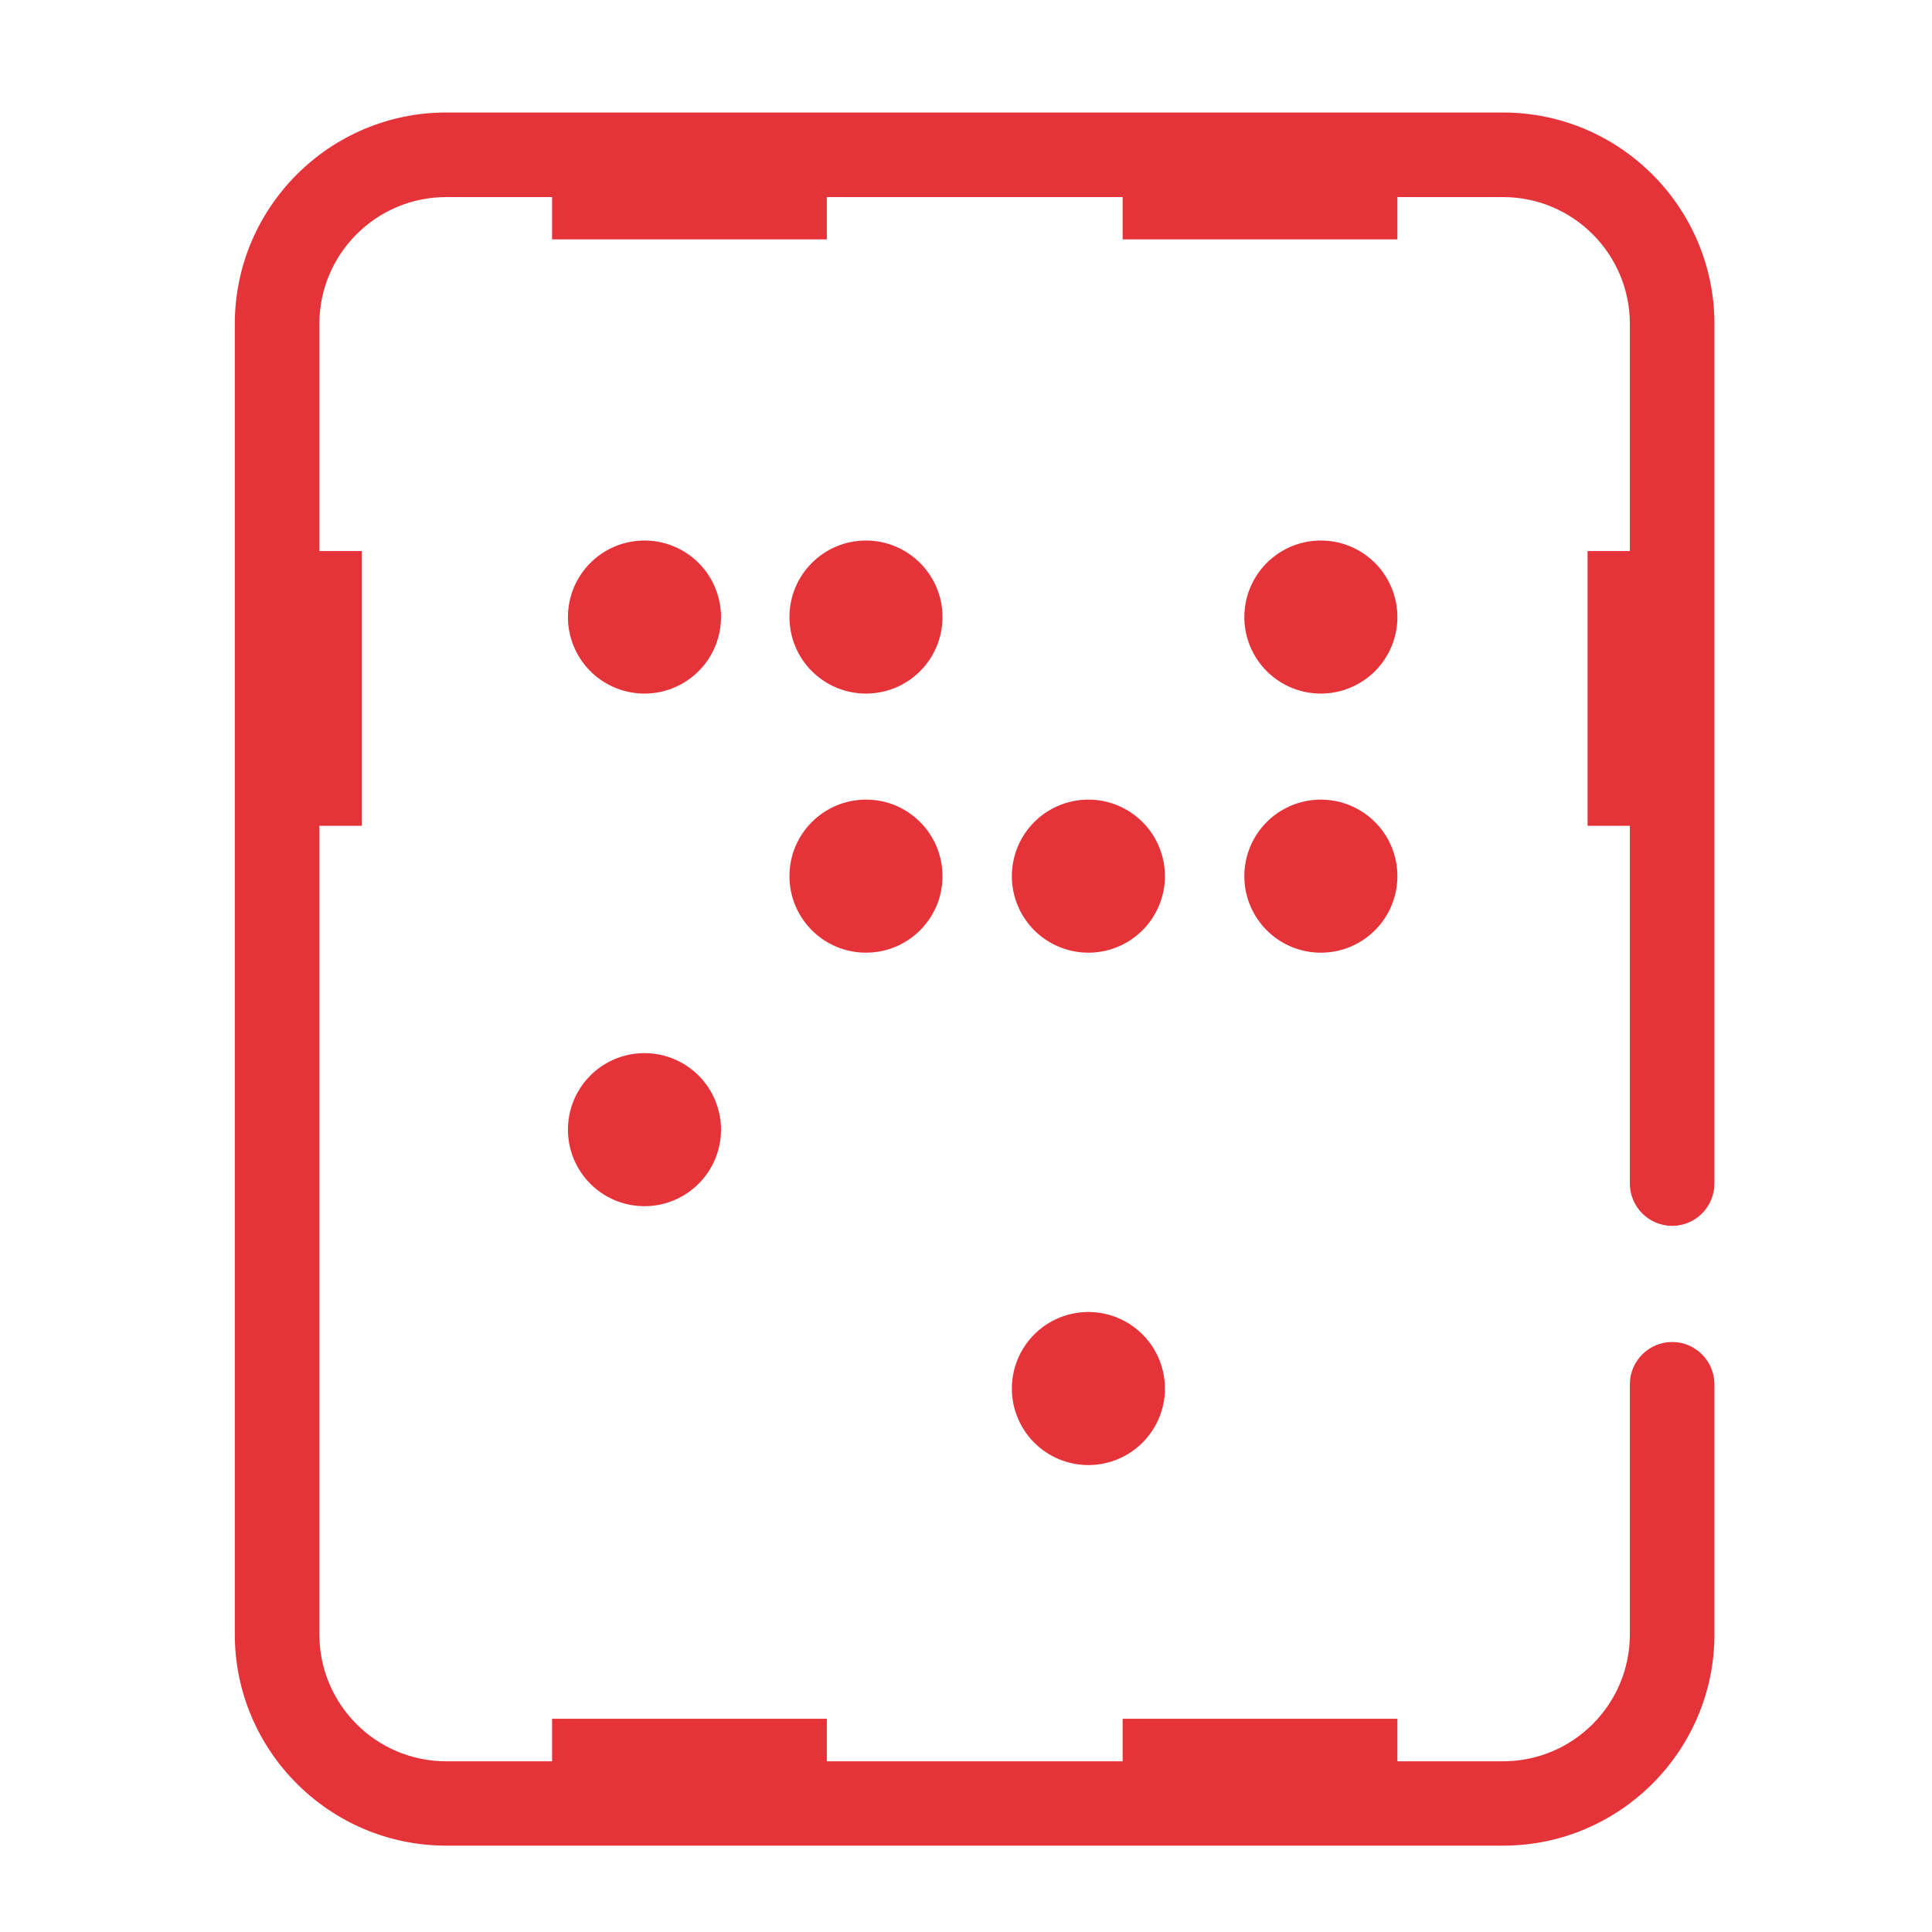 <svg t="1669604242343" class="icon" viewBox="0 0 1046 1024" version="1.1" xmlns="http://www.w3.org/2000/svg" p-id="5189" width="200" height="200"><path d="M813.854 988.247H241.598c-63.113 0-114.476-51.363-114.476-114.476V164.386c0-63.113 51.363-114.476 114.476-114.476h572.136c63.113 0 114.476 51.363 114.476 114.476v465.413c0 12.598-10.297 22.895-22.895 22.895s-22.895-10.297-22.895-22.895V164.386c0-37.916-30.769-68.685-68.685-68.685H241.598c-37.916 0-68.685 30.769-68.685 68.685v709.506c0 37.916 30.769 68.685 68.685 68.685h572.136c37.916 0 68.685-30.769 68.685-68.685V738.46c0-12.598 10.297-22.895 22.895-22.895s22.895 10.297 22.895 22.895v135.433c0 62.992-51.363 114.354-114.354 114.354z" fill="#E53439" p-id="5190"></path><path d="M298.896 95.701h148.758v22.895H298.896zM607.798 95.701h148.758v22.895H607.798zM298.896 919.562h148.758v45.79H298.896zM607.798 919.562h148.758v45.79H607.798zM859.524 287.341h45.79v148.758h-45.79zM150.138 287.341h45.79v148.758H150.138z" fill="#E53439" p-id="5191"></path><path d="M348.926 323.077m-41.429 0a41.429 41.429 0 1 0 82.859 0 41.429 41.429 0 1 0-82.859 0Z" fill="#E53439" p-id="5192"></path><path d="M510.282 323.077c0 22.895-18.534 41.429-41.429 41.429s-41.429-18.534-41.429-41.429 18.534-41.429 41.429-41.429c22.774 0 41.429 18.534 41.429 41.429z" fill="#E53439" p-id="5193"></path><path d="M715.127 323.077m-41.429 0a41.429 41.429 0 1 0 82.859 0 41.429 41.429 0 1 0-82.859 0Z" fill="#E53439" p-id="5194"></path><path d="M589.264 463.355m-41.429 0a41.429 41.429 0 1 0 82.859 0 41.429 41.429 0 1 0-82.859 0Z" fill="#E53439" p-id="5195"></path><path d="M348.926 600.605m-41.429 0a41.429 41.429 0 1 0 82.859 0 41.429 41.429 0 1 0-82.859 0Z" fill="#E53439" p-id="5196"></path><path d="M589.264 740.762m-41.429 0a41.429 41.429 0 1 0 82.859 0 41.429 41.429 0 1 0-82.859 0Z" fill="#E53439" p-id="5197"></path><path d="M510.282 463.355c0 22.895-18.534 41.429-41.429 41.429s-41.429-18.534-41.429-41.429c0-22.895 18.534-41.429 41.429-41.429 22.774-0.121 41.429 18.534 41.429 41.429z" fill="#E53439" p-id="5198"></path><path d="M715.127 463.355m-41.429 0a41.429 41.429 0 1 0 82.859 0 41.429 41.429 0 1 0-82.859 0Z" fill="#E53439" p-id="5199"></path></svg>